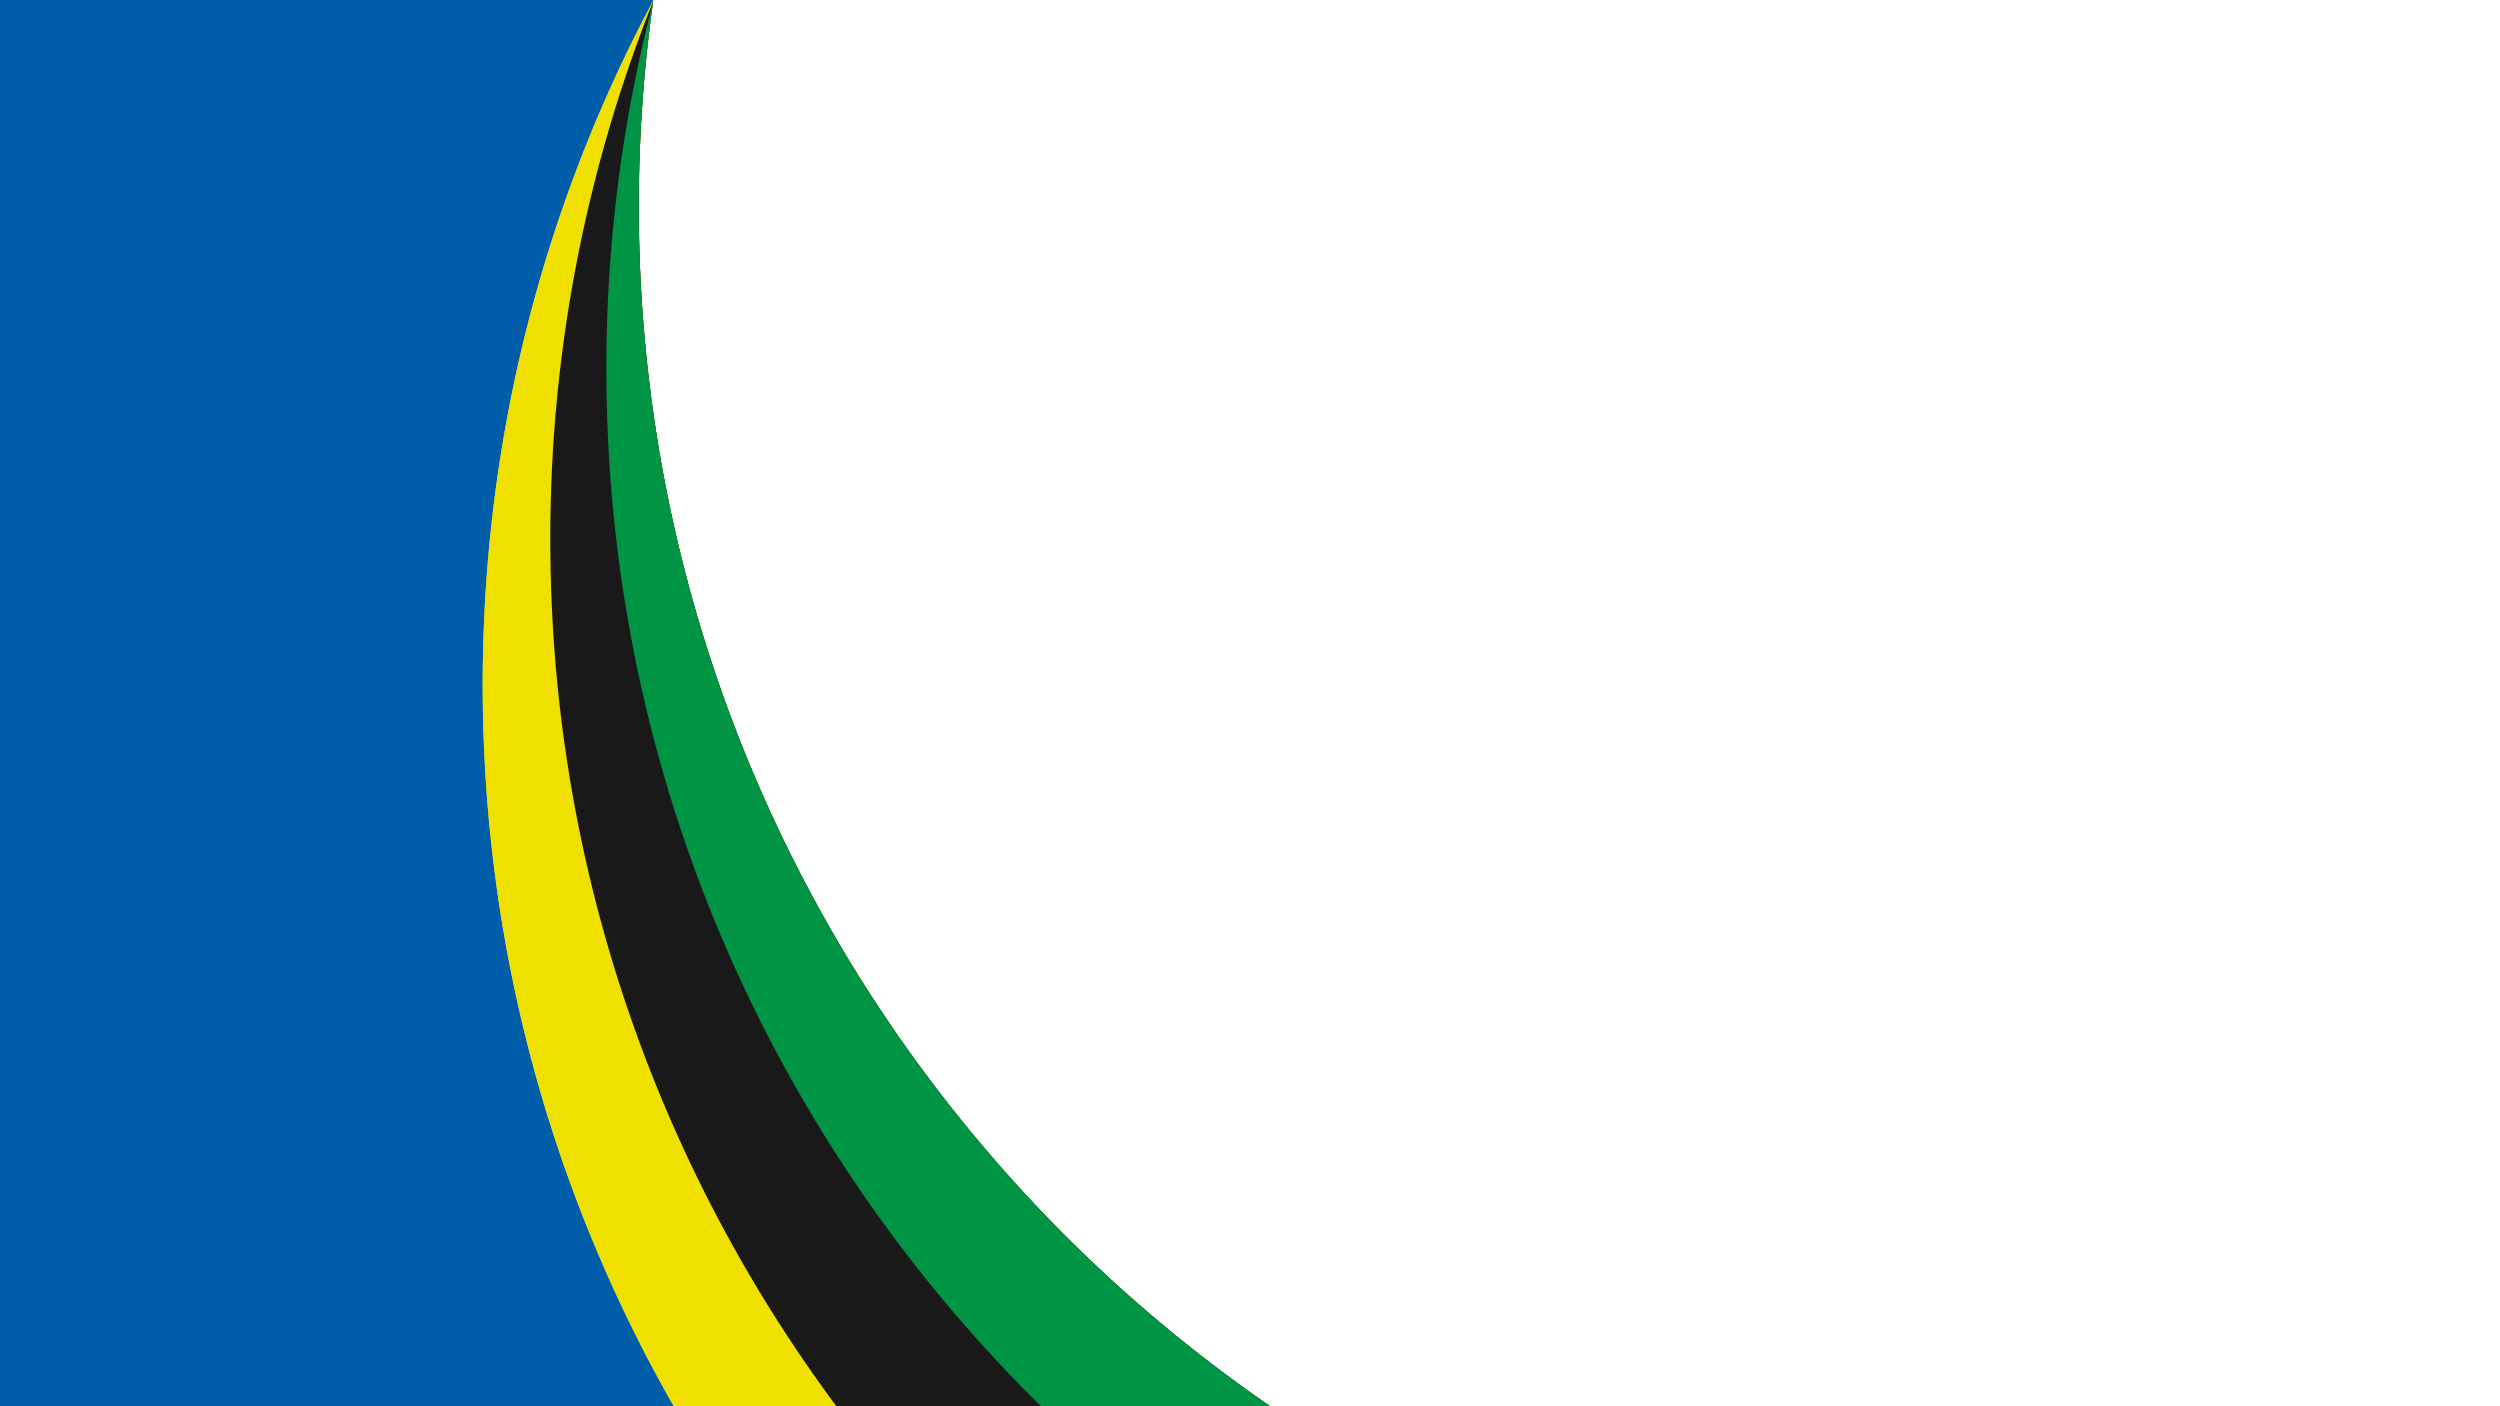 <svg xmlns="http://www.w3.org/2000/svg" viewBox="0 0 1920 1080"><defs><style>.cls-1,.cls-2{fill:#005daa;}.cls-1{opacity:0;}.cls-3{fill:#efe000;}.cls-4{fill:#191919;}.cls-5{fill:#009445;}.cls-6{fill:none;}</style></defs><g id="Layer_2" data-name="Layer 2"><g id="Layer_2-2" data-name="Layer 2"><rect class="cls-1" width="1920" height="1080"/><path class="cls-2" d="M490.57,158.47A1128.34,1128.34,0,0,1,501.72,0H0V1080H975.48C682.6,878.44,490.57,540.89,490.57,158.47Z"/><path class="cls-3" d="M490.57,158.47A1127.86,1127.86,0,0,1,501.64.58C418.1,157.2,370.72,336,370.72,525.94c0,201.61,53.38,390.74,146.76,554.06h458C682.6,878.44,490.57,540.89,490.57,158.47Z"/><path class="cls-3" d="M490.57,158.47A1127.86,1127.86,0,0,1,501.64.58C418.1,157.2,370.72,336,370.72,525.94c0,201.61,53.38,390.74,146.76,554.06h458C682.6,878.44,490.57,540.89,490.57,158.47Z"/><path class="cls-4" d="M490.57,158.47A1128.19,1128.19,0,0,1,501.58,1a1114.73,1114.73,0,0,0-78.93,413.35c0,249.39,81.67,479.7,219.72,665.66H975.48C682.6,878.44,490.57,540.89,490.57,158.47Z"/><path class="cls-5" d="M490.57,158.47a1128.12,1128.12,0,0,1,11-157.14,1119.61,1119.61,0,0,0-35.87,281.9c0,311.92,127.77,594,333.81,796.77h176C682.6,878.44,490.57,540.89,490.57,158.47Z"/><path class="cls-6" d="M490.57,158.47c0,382.42,192,720,484.91,921.53H0V0H501.72A1128.34,1128.34,0,0,0,490.57,158.47Z"/></g></g></svg>